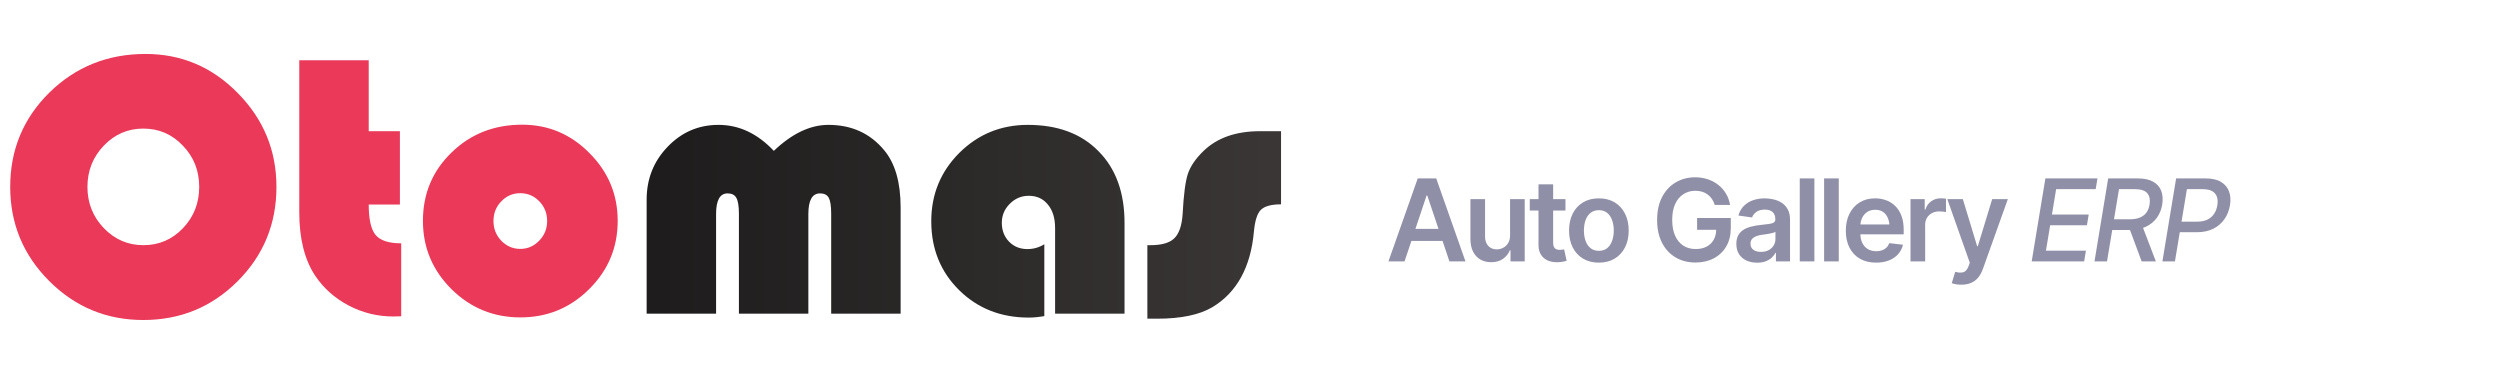 <svg width="263" height="40" viewBox="0 0 263 40" fill="none" xmlns="http://www.w3.org/2000/svg">
<path d="M15.312 5.676C19.088 5.676 22.324 7.049 25.02 9.797C27.728 12.544 29.082 15.832 29.082 19.66C29.082 23.553 27.721 26.861 25 29.582C22.279 32.303 18.971 33.664 15.078 33.664C11.211 33.664 7.91 32.297 5.176 29.562C2.441 26.828 1.074 23.527 1.074 19.66C1.074 15.754 2.448 12.447 5.195 9.738C7.956 7.03 11.328 5.676 15.312 5.676ZM15.078 13.527C13.45 13.527 12.064 14.126 10.918 15.324C9.772 16.522 9.199 17.967 9.199 19.66C9.199 21.353 9.772 22.798 10.918 23.996C12.077 25.194 13.463 25.793 15.078 25.793C16.719 25.793 18.105 25.201 19.238 24.016C20.384 22.818 20.957 21.366 20.957 19.66C20.957 17.954 20.384 16.509 19.238 15.324C18.105 14.126 16.719 13.527 15.078 13.527ZM38.789 6.34V13.801H42.07V21.516H38.789C38.789 23.065 39.03 24.133 39.512 24.719C40.007 25.305 40.905 25.598 42.207 25.598V33.273C41.829 33.286 41.55 33.293 41.367 33.293C39.714 33.293 38.151 32.909 36.68 32.141C35.221 31.372 34.05 30.331 33.164 29.016C32.044 27.336 31.484 25.109 31.484 22.336V6.34H38.789ZM54.922 13.117C57.682 13.117 60.046 14.113 62.012 16.105C63.991 18.085 64.981 20.461 64.981 23.234C64.981 26.047 63.978 28.443 61.973 30.422C59.98 32.401 57.572 33.391 54.746 33.391C51.921 33.391 49.505 32.401 47.5 30.422C45.495 28.43 44.492 26.034 44.492 23.234C44.492 20.383 45.495 17.987 47.5 16.047C49.505 14.094 51.979 13.117 54.922 13.117ZM54.727 20.324C53.945 20.324 53.281 20.611 52.734 21.184C52.188 21.744 51.914 22.434 51.914 23.254C51.914 24.061 52.188 24.751 52.734 25.324C53.294 25.897 53.958 26.184 54.727 26.184C55.508 26.184 56.172 25.897 56.719 25.324C57.279 24.751 57.559 24.061 57.559 23.254C57.559 22.434 57.285 21.744 56.738 21.184C56.191 20.611 55.521 20.324 54.727 20.324Z" fill="#EA3959"/>
<path d="M94.746 33H87.441V22.492C87.441 21.685 87.357 21.125 87.188 20.812C87.018 20.5 86.712 20.344 86.269 20.344C85.449 20.344 85.039 21.066 85.039 22.512V33H77.734V22.492C77.734 21.685 77.643 21.125 77.461 20.812C77.292 20.5 76.986 20.344 76.543 20.344C75.736 20.344 75.332 21.066 75.332 22.512V33H68.027V21.008C68.027 18.82 68.763 16.965 70.234 15.441C71.706 13.905 73.49 13.137 75.586 13.137C77.747 13.137 79.688 14.048 81.406 15.871C83.32 14.048 85.234 13.137 87.148 13.137C89.583 13.137 91.537 14.022 93.008 15.793C94.167 17.173 94.746 19.185 94.746 21.828V33ZM109.863 25.695V33.254C109.264 33.358 108.717 33.41 108.223 33.41C105.293 33.41 102.852 32.447 100.898 30.52C98.945 28.592 97.969 26.177 97.969 23.273C97.969 20.448 98.952 18.052 100.918 16.086C102.897 14.12 105.299 13.137 108.125 13.137C111.276 13.137 113.757 14.061 115.566 15.91C117.389 17.746 118.301 20.259 118.301 23.449V33H110.996V23.977C110.996 22.948 110.742 22.128 110.234 21.516C109.74 20.904 109.069 20.598 108.223 20.598C107.454 20.598 106.79 20.878 106.23 21.438C105.671 21.997 105.391 22.662 105.391 23.43C105.391 24.237 105.645 24.901 106.152 25.422C106.66 25.943 107.305 26.203 108.086 26.203C108.724 26.203 109.316 26.034 109.863 25.695ZM134.766 13.801V21.496C133.737 21.496 133.027 21.691 132.637 22.082C132.259 22.46 132.018 23.215 131.914 24.348C131.576 28.111 130.117 30.767 127.539 32.316C126.172 33.124 124.232 33.527 121.719 33.527H120.703V25.793H121.035C122.207 25.793 123.04 25.552 123.535 25.07C124.043 24.576 124.336 23.716 124.414 22.492C124.518 20.5 124.701 19.1 124.961 18.293C125.234 17.486 125.781 16.685 126.602 15.891C128.034 14.497 130.02 13.801 132.559 13.801H134.766Z" fill="url(#paint0_linear_8529_16638)"/>
<path d="M147.758 27.5H146.064L149.146 18.77H151.092L154.168 27.5H152.48L150.148 20.562H150.078L147.758 27.5ZM147.816 24.078H152.416V25.344H147.816V24.078ZM158.859 24.752V20.949H160.4V27.5H158.905V26.334H158.835C158.687 26.701 158.444 27.002 158.109 27.236C157.773 27.471 157.359 27.586 156.866 27.582C156.437 27.582 156.058 27.488 155.73 27.301C155.405 27.109 155.15 26.83 154.962 26.463C154.778 26.092 154.687 25.645 154.687 25.121V20.949H156.228V24.887C156.228 25.297 156.341 25.625 156.568 25.871C156.798 26.117 157.099 26.238 157.47 26.234C157.696 26.234 157.915 26.18 158.126 26.07C158.341 25.961 158.517 25.797 158.653 25.578C158.79 25.359 158.859 25.084 158.859 24.752ZM164.686 20.949V22.145H160.93V20.949H164.686ZM161.85 19.391H163.391V25.531C163.391 25.789 163.448 25.98 163.561 26.105C163.674 26.227 163.854 26.287 164.1 26.287C164.166 26.287 164.24 26.281 164.323 26.27C164.405 26.258 164.479 26.244 164.545 26.229L164.809 27.436C164.645 27.486 164.479 27.523 164.311 27.547C164.143 27.574 163.975 27.588 163.807 27.588C163.198 27.588 162.719 27.428 162.371 27.107C162.024 26.783 161.85 26.342 161.85 25.783V19.391ZM168.199 27.629C167.558 27.629 167.003 27.488 166.535 27.207C166.066 26.926 165.702 26.531 165.445 26.023C165.191 25.516 165.064 24.926 165.064 24.254C165.064 23.578 165.191 22.986 165.445 22.479C165.702 21.967 166.066 21.57 166.535 21.289C167.003 21.008 167.558 20.867 168.199 20.867C168.839 20.867 169.394 21.008 169.863 21.289C170.331 21.57 170.695 21.967 170.952 22.479C171.21 22.986 171.339 23.578 171.339 24.254C171.339 24.926 171.21 25.516 170.952 26.023C170.695 26.531 170.331 26.926 169.863 27.207C169.394 27.488 168.839 27.629 168.199 27.629ZM168.199 26.387C168.554 26.387 168.847 26.293 169.077 26.105C169.308 25.914 169.48 25.656 169.593 25.332C169.71 25.008 169.769 24.648 169.769 24.254C169.769 23.852 169.71 23.488 169.593 23.164C169.48 22.84 169.308 22.584 169.077 22.396C168.847 22.205 168.554 22.109 168.199 22.109C167.851 22.109 167.56 22.205 167.326 22.396C167.091 22.584 166.915 22.84 166.798 23.164C166.685 23.488 166.628 23.852 166.628 24.254C166.628 24.648 166.685 25.008 166.798 25.332C166.915 25.656 167.091 25.914 167.326 26.105C167.56 26.293 167.851 26.387 168.199 26.387ZM178.371 27.617C177.57 27.617 176.865 27.436 176.255 27.072C175.65 26.709 175.177 26.193 174.837 25.525C174.498 24.857 174.328 24.064 174.328 23.146C174.328 22.209 174.502 21.404 174.849 20.732C175.201 20.061 175.677 19.547 176.279 19.191C176.88 18.832 177.562 18.652 178.324 18.652C178.808 18.652 179.257 18.723 179.671 18.863C180.089 19.004 180.461 19.205 180.785 19.467C181.109 19.725 181.375 20.031 181.582 20.387C181.793 20.742 181.933 21.133 182.004 21.559H180.392C180.322 21.328 180.224 21.121 180.099 20.938C179.978 20.754 179.83 20.598 179.654 20.469C179.482 20.336 179.287 20.236 179.068 20.17C178.849 20.104 178.607 20.07 178.341 20.07C177.877 20.07 177.461 20.189 177.093 20.428C176.726 20.662 176.437 21.008 176.226 21.465C176.019 21.918 175.916 22.473 175.916 23.129C175.916 23.789 176.019 24.348 176.226 24.805C176.433 25.262 176.722 25.609 177.093 25.848C177.464 26.082 177.894 26.199 178.382 26.199C178.824 26.199 179.207 26.115 179.531 25.947C179.855 25.775 180.105 25.533 180.281 25.221C180.457 24.908 180.545 24.539 180.545 24.113L180.908 24.172H178.535V22.936H182.08V23.979C182.08 24.729 181.921 25.375 181.605 25.918C181.289 26.461 180.849 26.881 180.287 27.178C179.728 27.471 179.089 27.617 178.371 27.617ZM184.86 27.635C184.442 27.635 184.067 27.561 183.735 27.412C183.403 27.26 183.141 27.037 182.95 26.744C182.759 26.451 182.663 26.09 182.663 25.66C182.663 25.293 182.731 24.988 182.868 24.746C183.005 24.504 183.19 24.311 183.425 24.166C183.663 24.021 183.93 23.912 184.227 23.838C184.524 23.76 184.831 23.705 185.147 23.674C185.534 23.631 185.846 23.594 186.085 23.562C186.323 23.531 186.495 23.48 186.6 23.41C186.71 23.34 186.764 23.23 186.764 23.082V23.053C186.764 22.736 186.671 22.49 186.483 22.314C186.296 22.139 186.022 22.051 185.663 22.051C185.284 22.051 184.983 22.133 184.76 22.297C184.542 22.461 184.393 22.654 184.315 22.877L182.88 22.672C182.993 22.273 183.18 21.941 183.442 21.676C183.704 21.406 184.022 21.205 184.397 21.072C184.776 20.936 185.194 20.867 185.651 20.867C185.964 20.867 186.276 20.904 186.589 20.979C186.901 21.049 187.188 21.17 187.45 21.342C187.712 21.514 187.921 21.744 188.077 22.033C188.233 22.322 188.311 22.684 188.311 23.117V27.5H186.829V26.598H186.782C186.688 26.777 186.555 26.947 186.384 27.107C186.216 27.264 186.005 27.391 185.751 27.488C185.501 27.586 185.204 27.635 184.86 27.635ZM185.253 26.498C185.565 26.498 185.835 26.438 186.061 26.316C186.288 26.191 186.464 26.027 186.589 25.824C186.714 25.617 186.776 25.393 186.776 25.15V24.383C186.725 24.422 186.643 24.459 186.53 24.494C186.417 24.525 186.288 24.555 186.143 24.582C185.999 24.609 185.856 24.633 185.716 24.652C185.579 24.672 185.46 24.688 185.358 24.699C185.128 24.73 184.921 24.783 184.737 24.857C184.557 24.928 184.415 25.025 184.309 25.15C184.204 25.275 184.151 25.438 184.151 25.637C184.151 25.922 184.255 26.137 184.462 26.281C184.669 26.426 184.932 26.498 185.253 26.498ZM190.875 18.77V27.5H189.334V18.77H190.875ZM193.438 18.77V27.5H191.897V18.77H193.438ZM197.361 27.629C196.705 27.629 196.139 27.492 195.662 27.219C195.186 26.941 194.818 26.551 194.561 26.047C194.307 25.543 194.18 24.949 194.18 24.266C194.18 23.59 194.307 22.998 194.561 22.49C194.815 21.979 195.172 21.58 195.633 21.295C196.094 21.01 196.637 20.867 197.262 20.867C197.664 20.867 198.045 20.932 198.404 21.061C198.768 21.189 199.088 21.389 199.365 21.658C199.647 21.928 199.867 22.271 200.027 22.689C200.188 23.104 200.268 23.598 200.268 24.172V24.652H194.9V23.615H199.5L198.779 23.92C198.779 23.549 198.723 23.227 198.609 22.953C198.496 22.676 198.328 22.459 198.106 22.303C197.883 22.146 197.606 22.068 197.274 22.068C196.941 22.068 196.658 22.146 196.424 22.303C196.19 22.459 196.012 22.67 195.891 22.936C195.77 23.197 195.709 23.49 195.709 23.814V24.535C195.709 24.934 195.777 25.275 195.914 25.561C196.055 25.842 196.25 26.057 196.5 26.205C196.754 26.354 197.049 26.428 197.385 26.428C197.604 26.428 197.803 26.396 197.982 26.334C198.166 26.271 198.322 26.178 198.451 26.053C198.584 25.924 198.686 25.766 198.756 25.578L200.197 25.748C200.104 26.127 199.93 26.459 199.676 26.744C199.426 27.025 199.104 27.244 198.709 27.4C198.318 27.553 197.869 27.629 197.361 27.629ZM200.986 27.5V20.949H202.48V22.051H202.55C202.667 21.668 202.872 21.375 203.165 21.172C203.458 20.965 203.792 20.861 204.167 20.861C204.249 20.861 204.343 20.865 204.448 20.873C204.558 20.881 204.648 20.891 204.718 20.902V22.32C204.652 22.297 204.548 22.277 204.407 22.262C204.267 22.246 204.132 22.238 204.003 22.238C203.718 22.238 203.464 22.299 203.241 22.42C203.019 22.541 202.843 22.707 202.714 22.918C202.589 23.129 202.527 23.375 202.527 23.656V27.5H200.986ZM206.338 29.949C206.127 29.953 205.932 29.938 205.752 29.902C205.576 29.871 205.434 29.834 205.325 29.791L205.688 28.59L205.764 28.613C206.076 28.695 206.342 28.701 206.561 28.631C206.784 28.561 206.961 28.348 207.094 27.992L207.223 27.641L204.856 20.949H206.491L207.996 25.9H208.067L209.578 20.949H211.225L208.6 28.291C208.479 28.639 208.319 28.936 208.119 29.182C207.92 29.432 207.674 29.621 207.381 29.75C207.088 29.883 206.741 29.949 206.338 29.949ZM213.733 27.5L215.174 18.77H220.653L220.465 19.9H216.305L215.866 22.566H219.733L219.545 23.697H215.678L215.233 26.369H219.44L219.253 27.5H213.733ZM220.34 27.5L221.781 18.77H224.898C225.574 18.77 226.115 18.887 226.521 19.121C226.931 19.355 227.213 19.678 227.365 20.088C227.517 20.498 227.55 20.973 227.465 21.512C227.379 22.043 227.189 22.512 226.896 22.918C226.603 23.32 226.215 23.635 225.73 23.861C225.246 24.084 224.666 24.195 223.99 24.195H221.629L221.834 23.07H224.06C224.49 23.066 224.847 23.004 225.132 22.883C225.422 22.758 225.648 22.58 225.812 22.35C225.976 22.115 226.084 21.836 226.134 21.512C226.216 21.012 226.138 20.619 225.9 20.334C225.662 20.045 225.218 19.9 224.57 19.9H222.918L221.658 27.5H220.34ZM225.302 27.5L223.838 23.557H225.291L226.797 27.5H225.302ZM227.485 27.5L228.927 18.77H232.044C232.72 18.77 233.259 18.895 233.661 19.145C234.067 19.391 234.346 19.727 234.499 20.152C234.651 20.578 234.682 21.061 234.593 21.6C234.503 22.135 234.311 22.617 234.018 23.047C233.725 23.473 233.335 23.811 232.846 24.061C232.358 24.307 231.776 24.43 231.1 24.43H228.95L229.143 23.316H231.159C231.589 23.316 231.95 23.242 232.243 23.094C232.536 22.941 232.766 22.736 232.934 22.479C233.102 22.217 233.212 21.924 233.262 21.6C233.321 21.264 233.307 20.969 233.221 20.715C233.139 20.461 232.977 20.262 232.735 20.117C232.493 19.973 232.153 19.9 231.716 19.9H230.063L228.804 27.5H227.485Z" fill="#8F8FA7"/>
<defs>
<linearGradient id="paint0_linear_8529_16638" x1="0" y1="20" x2="136" y2="20" gradientUnits="userSpaceOnUse">
<stop/>
<stop offset="1" stop-color="#3B3737"/>
</linearGradient>
</defs>
</svg>
